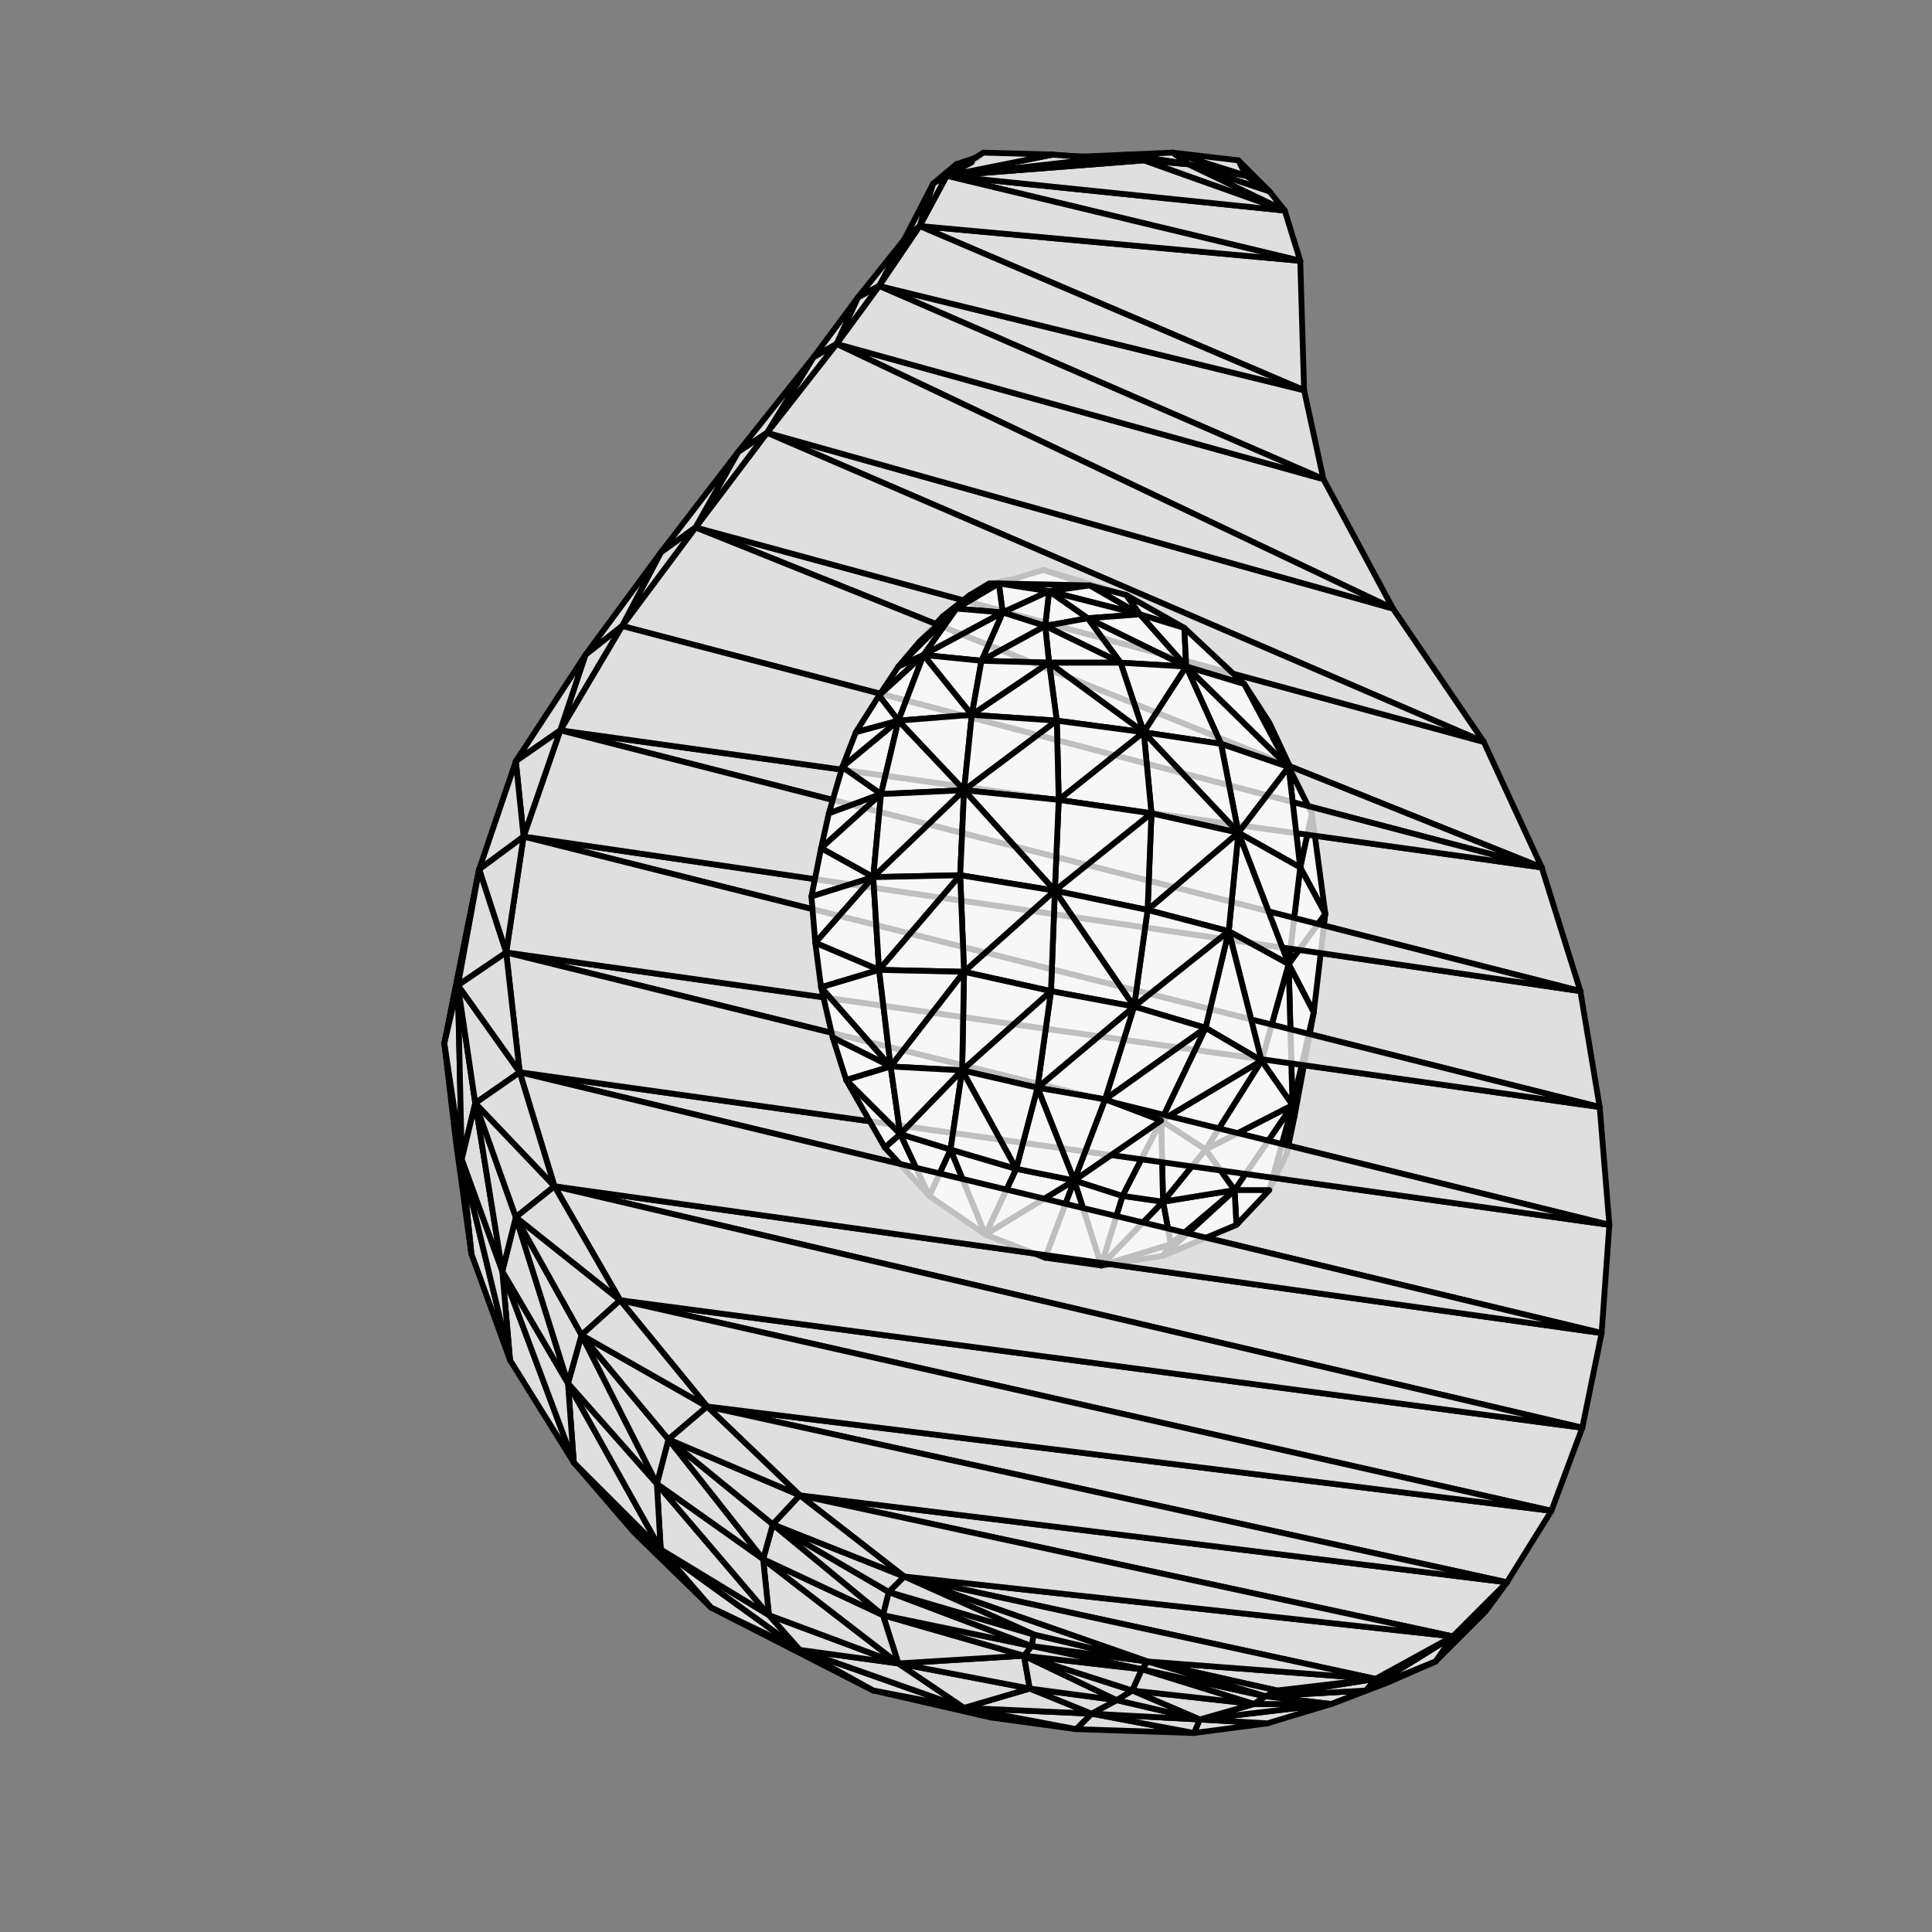 <?xml version="1.0" encoding="utf-8" ?>
<svg baseProfile="full" height="512" style="&#10;        margin: 20px;&#10;        border: solid 1px black;" version="1.1" viewBox="-0.5 -0.5 1.0 1.0" width="512" xmlns="http://www.w3.org/2000/svg" xmlns:ev="http://www.w3.org/2001/xml-events" xmlns:xlink="http://www.w3.org/1999/xlink"><rect x="-0.5" y="-0.5" width="1.0" height="1.0" fill="#808080" stroke="none"/><defs><clipPath id="id1"><rect height="1.0" width="1.0" x="-0.5" y="-0.5" /></clipPath></defs><g clip-path="url(#id1)" fill="white" fill-opacity="0.75" stroke="black" stroke-linejoin="round" stroke-width="0.003"><polygon points="0.141,-0.417 0.145,-0.409 0.157,-0.401" /><polygon points="0.141,-0.417 0.107,-0.421 0.145,-0.409" /><polygon points="0.165,-0.391 0.157,-0.401 0.115,-0.415" /><polygon points="0.157,-0.401 0.145,-0.409 0.115,-0.415" /><polygon points="0.107,-0.421 0.115,-0.415 0.145,-0.409" /><polygon points="0.107,-0.421 0.084,-0.42 0.115,-0.415" /><polygon points="0.165,-0.391 0.115,-0.415 0.092,-0.417" /><polygon points="0.084,-0.42 0.092,-0.417 0.115,-0.415" /><polygon points="0.084,-0.42 0.061,-0.419 0.092,-0.417" /><polygon points="0.061,-0.419 0.07,-0.418 0.092,-0.417" /><polygon points="0.165,-0.391 -0.01,-0.409 0.173,-0.365" /><polygon points="0.061,-0.419 0.038,-0.42 0.07,-0.418" /><polygon points="0.165,-0.391 0.092,-0.417 -0.01,-0.409" /><polygon points="0.092,-0.417 0.07,-0.418 -0.01,-0.409" /><polygon points="0.173,-0.365 -0.024,-0.383 0.175,-0.298" /><polygon points="0.07,-0.418 0.045,-0.42 -0.01,-0.409" /><polygon points="-0.005,-0.415 0.003,-0.416 0.007,-0.419" /><polygon points="-0.01,-0.409 -0.024,-0.383 0.173,-0.365" /><polygon points="0.045,-0.42 0.009,-0.421 -0.01,-0.409" /><polygon points="-0.01,-0.409 0.003,-0.416 -0.005,-0.415" /><polygon points="-0.017,-0.405 -0.01,-0.409 -0.005,-0.415" /><polygon points="0.175,-0.298 -0.045,-0.352 0.185,-0.252" /><polygon points="-0.024,-0.383 -0.01,-0.409 -0.017,-0.405" /><polygon points="-0.032,-0.376 -0.024,-0.383 -0.017,-0.405" /><polygon points="-0.024,-0.383 -0.045,-0.352 0.175,-0.298" /><polygon points="0.185,-0.252 -0.067,-0.322 0.221,-0.185" /><polygon points="-0.045,-0.352 -0.024,-0.383 -0.032,-0.376" /><polygon points="-0.056,-0.346 -0.045,-0.352 -0.032,-0.376" /><polygon points="-0.045,-0.352 -0.067,-0.322 0.185,-0.252" /><polygon points="0.221,-0.185 -0.103,-0.276 0.268,-0.116" /><polygon points="-0.067,-0.322 -0.045,-0.352 -0.056,-0.346" /><polygon points="-0.079,-0.315 -0.067,-0.322 -0.056,-0.346" /><polygon points="-0.067,-0.322 -0.103,-0.276 0.221,-0.185" /><polygon points="0.268,-0.116 -0.14,-0.227 0.298,-0.051" /><polygon points="-0.103,-0.276 -0.067,-0.322 -0.079,-0.315" /><polygon points="0.083,-0.192 0.04,-0.205 0.064,-0.197" /><polygon points="-0.118,-0.266 -0.103,-0.276 -0.079,-0.315" /><polygon points="0.023,-0.2 0.012,-0.198 0.017,-0.198" /><polygon points="0.04,-0.205 0.017,-0.198 0.064,-0.197" /><polygon points="-0.103,-0.276 -0.14,-0.227 0.268,-0.116" /><polygon points="0.012,-0.198 0.002,-0.192 0.017,-0.198" /><polygon points="0.083,-0.192 0.064,-0.197 0.09,-0.182" /><polygon points="0.113,-0.175 0.083,-0.192 0.09,-0.182" /><polygon points="0.017,-0.198 0.043,-0.194 0.064,-0.197" /><polygon points="0.318,0.013 0.298,-0.051 -0.21,-0.122" /><polygon points="0.002,-0.192 -0.005,-0.185 0.017,-0.198" /><polygon points="0.064,-0.197 0.043,-0.194 0.09,-0.182" /><polygon points="0.002,-0.192 -0.012,-0.181 -0.005,-0.185" /><polygon points="0.157,-0.126 0.144,-0.146 0.179,-0.079" /><polygon points="0.019,-0.183 0.043,-0.194 0.017,-0.198" /><polygon points="-0.005,-0.185 0.019,-0.183 0.017,-0.198" /><polygon points="0.113,-0.175 0.09,-0.182 0.114,-0.155" /><polygon points="-0.024,-0.168 -0.005,-0.185 -0.012,-0.181" /><polygon points="0.144,-0.146 0.113,-0.175 0.114,-0.155" /><polygon points="0.043,-0.194 0.063,-0.18 0.09,-0.182" /><polygon points="-0.14,-0.227 -0.103,-0.276 -0.118,-0.266" /><polygon points="-0.14,-0.227 -0.178,-0.176 0.298,-0.051" /><polygon points="-0.024,-0.168 -0.035,-0.155 -0.005,-0.185" /><polygon points="0.09,-0.182 0.063,-0.18 0.114,-0.155" /><polygon points="-0.158,-0.214 -0.14,-0.227 -0.118,-0.266" /><polygon points="0.063,-0.18 0.043,-0.194 0.041,-0.176" /><polygon points="0.043,-0.194 0.019,-0.183 0.041,-0.176" /><polygon points="-0.229,-0.067 0.328,0.073 0.318,0.013" /><polygon points="0.019,-0.183 -0.005,-0.185 -0.022,-0.161" /><polygon points="-0.035,-0.155 -0.022,-0.161 -0.005,-0.185" /><polygon points="0.167,-0.103 0.144,-0.146 0.114,-0.155" /><polygon points="0.173,-0.051 0.186,-0.027 0.179,-0.079" /><polygon points="0.063,-0.18 0.08,-0.157 0.114,-0.155" /><polygon points="0.08,-0.157 0.063,-0.18 0.041,-0.176" /><polygon points="-0.035,-0.155 -0.045,-0.14 -0.022,-0.161" /><polygon points="0.019,-0.183 0.008,-0.158 0.041,-0.176" /><polygon points="0.167,-0.103 0.173,-0.051 0.179,-0.079" /><polygon points="0.008,-0.158 0.019,-0.183 -0.022,-0.161" /><polygon points="0.132,-0.115 0.167,-0.103 0.114,-0.155" /><polygon points="0.043,-0.157 0.08,-0.157 0.041,-0.176" /><polygon points="0.008,-0.158 0.043,-0.157 0.041,-0.176" /><polygon points="0.298,-0.051 -0.178,-0.176 -0.21,-0.122" /><polygon points="-0.045,-0.14 -0.035,-0.127 -0.022,-0.161" /><polygon points="0.114,-0.155 0.08,-0.157 0.092,-0.121" /><polygon points="-0.238,-0.007 0.333,0.134 0.328,0.073" /><polygon points="-0.178,-0.176 -0.14,-0.227 -0.158,-0.214" /><polygon points="-0.045,-0.14 -0.057,-0.121 -0.035,-0.127" /><polygon points="0.18,0.024 0.186,-0.027 0.167,-0.001" /><polygon points="0.166,0.097 0.17,0.078 0.169,0.072" /><polygon points="0.132,-0.115 0.114,-0.155 0.092,-0.121" /><polygon points="0.003,-0.13 0.008,-0.158 -0.022,-0.161" /><polygon points="0.17,0.078 0.18,0.024 0.169,0.072" /><polygon points="0.08,-0.157 0.043,-0.157 0.092,-0.121" /><polygon points="0.186,-0.027 0.173,-0.051 0.167,-0.001" /><polygon points="-0.197,-0.161 -0.178,-0.176 -0.158,-0.214" /><polygon points="0.043,-0.157 0.008,-0.158 0.003,-0.13" /><polygon points="0.167,-0.103 0.132,-0.115 0.141,-0.069" /><polygon points="0.173,-0.051 0.167,-0.103 0.141,-0.069" /><polygon points="-0.035,-0.127 0.003,-0.13 -0.022,-0.161" /><polygon points="0.157,0.116 0.166,0.097 0.169,0.072" /><polygon points="-0.035,-0.127 -0.057,-0.121 -0.064,-0.103" /><polygon points="0.043,-0.157 0.047,-0.127 0.092,-0.121" /><polygon points="0.18,0.024 0.167,-0.001 0.169,0.072" /><polygon points="0.132,-0.115 0.092,-0.121 0.141,-0.069" /><polygon points="0.047,-0.127 0.043,-0.157 0.003,-0.13" /><polygon points="0.173,-0.051 0.141,-0.069 0.167,-0.001" /><polygon points="-0.035,-0.127 -0.064,-0.103 -0.044,-0.089" /><polygon points="-0.21,-0.122 -0.229,-0.067 0.318,0.013" /><polygon points="0.157,0.116 0.169,0.072 0.139,0.116" /><polygon points="-0.231,0.055 0.329,0.19 0.333,0.134" /><polygon points="0.14,0.134 0.157,0.116 0.139,0.116" /><polygon points="-0.064,-0.103 -0.071,-0.079 -0.044,-0.089" /><polygon points="0.092,-0.121 0.096,-0.079 0.141,-0.069" /><polygon points="0.167,-0.001 0.153,0.049 0.169,0.072" /><polygon points="0.003,-0.13 -0.035,-0.127 -0.001,-0.091" /><polygon points="-0.071,-0.079 -0.075,-0.061 -0.044,-0.089" /><polygon points="-0.27,0.04 -0.264,0.091 -0.256,0.149" /><polygon points="0.141,-0.069 0.136,-0.018 0.167,-0.001" /><polygon points="0.047,-0.127 0.048,-0.086 0.092,-0.121" /><polygon points="-0.035,-0.127 -0.044,-0.089 -0.001,-0.091" /><polygon points="0.047,-0.127 0.003,-0.13 -0.001,-0.091" /><polygon points="0.14,0.134 0.139,0.116 0.102,0.15" /><polygon points="-0.132,0.332 -0.087,0.355 -0.048,0.375" /><polygon points="-0.21,-0.122 -0.178,-0.176 -0.197,-0.161" /><polygon points="0.139,0.116 0.169,0.072 0.124,0.095" /><polygon points="0.048,-0.086 0.096,-0.079 0.092,-0.121" /><polygon points="0.167,-0.001 0.136,-0.018 0.153,0.049" /><polygon points="0.169,0.072 0.153,0.049 0.124,0.095" /><polygon points="-0.233,-0.106 -0.21,-0.122 -0.197,-0.161" /><polygon points="-0.048,0.375 0.013,0.389 0.057,0.395" /><polygon points="0.096,-0.079 0.094,-0.029 0.141,-0.069" /><polygon points="0.048,-0.086 0.047,-0.127 -0.001,-0.091" /><polygon points="0.139,0.116 0.106,0.144 0.102,0.15" /><polygon points="0.094,-0.029 0.136,-0.018 0.141,-0.069" /><polygon points="-0.213,0.114 0.319,0.239 0.329,0.19" /><polygon points="-0.075,-0.061 -0.048,-0.046 -0.044,-0.089" /><polygon points="0.243,0.36 0.269,0.334 0.28,0.319" /><polygon points="-0.203,0.257 -0.172,0.293 -0.132,0.332" /><polygon points="-0.075,-0.061 -0.08,-0.036 -0.048,-0.046" /><polygon points="-0.229,-0.067 -0.238,-0.007 0.328,0.073" /><polygon points="0.106,0.144 0.139,0.116 0.102,0.122" /><polygon points="0.136,-0.018 0.124,0.032 0.153,0.049" /><polygon points="0.139,0.116 0.124,0.095 0.102,0.122" /><polygon points="-0.044,-0.089 -0.048,-0.046 -0.001,-0.091" /><polygon points="0.102,0.15 0.106,0.144 0.07,0.155" /><polygon points="-0.048,-0.046 -0.08,-0.036 -0.078,-0.012" /><polygon points="0.124,0.095 0.153,0.049 0.101,0.08" /><polygon points="0.096,-0.079 0.048,-0.086 0.046,-0.039" /><polygon points="-0.261,0.1 -0.256,0.149 -0.236,0.204" /><polygon points="0.153,0.049 0.124,0.032 0.101,0.08" /><polygon points="0.07,0.155 0.106,0.144 0.102,0.122" /><polygon points="-0.086,0.354 -0.132,0.332 -0.048,0.375" /><polygon points="0.094,-0.029 0.096,-0.079 0.046,-0.039" /><polygon points="0.048,-0.086 -0.001,-0.091 0.046,-0.039" /><polygon points="0.252,0.347 0.243,0.36 0.28,0.319" /><polygon points="-0.252,-0.05 -0.258,-0.02 -0.27,0.04" /><polygon points="0.136,-0.018 0.094,-0.029 0.087,0.021" /><polygon points="0.124,0.032 0.136,-0.018 0.087,0.021" /><polygon points="0.189,0.382 0.218,0.371 0.243,0.36" /><polygon points="0.124,0.095 0.101,0.08 0.102,0.122" /><polygon points="-0.048,-0.046 -0.003,-0.047 -0.001,-0.091" /><polygon points="-0.261,0.1 -0.27,0.04 -0.256,0.149" /><polygon points="0.081,0.119 0.07,0.155 0.102,0.122" /><polygon points="-0.179,0.173 0.303,0.282 0.319,0.239" /><polygon points="-0.048,-0.046 -0.078,-0.012 -0.045,0.002" /><polygon points="-0.001,-0.091 -0.003,-0.047 0.046,-0.039" /><polygon points="0.101,0.08 0.081,0.119 0.102,0.122" /><polygon points="-0.078,-0.012 -0.075,0.011 -0.045,0.002" /><polygon points="-0.229,-0.067 -0.21,-0.122 -0.233,-0.106" /><polygon points="-0.086,0.354 -0.048,0.375 -0.001,0.384" /><polygon points="0.094,-0.029 0.046,-0.039 0.087,0.021" /><polygon points="-0.158,0.302 -0.203,0.257 -0.132,0.332" /><polygon points="0.101,0.08 0.124,0.032 0.072,0.069" /><polygon points="0.07,0.155 0.081,0.119 0.056,0.111" /><polygon points="-0.003,-0.047 -0.048,-0.046 -0.045,0.002" /><polygon points="0.041,0.151 0.07,0.155 0.056,0.111" /><polygon points="-0.252,-0.05 -0.229,-0.067 -0.233,-0.106" /><polygon points="-0.158,0.302 -0.132,0.332 -0.086,0.354" /><polygon points="0.207,0.375 0.243,0.36 0.252,0.347" /><polygon points="0.124,0.032 0.087,0.021 0.072,0.069" /><polygon points="0.121,0.39 0.118,0.397 0.156,0.392" /><polygon points="0.081,0.119 0.101,0.08 0.056,0.111" /><polygon points="-0.238,-0.007 -0.231,0.055 0.333,0.134" /><polygon points="0.065,0.387 0.057,0.395 0.118,0.397" /><polygon points="0.207,0.375 0.189,0.382 0.243,0.36" /><polygon points="-0.069,0.037 -0.039,0.052 -0.075,0.011" /><polygon points="-0.24,0.158 -0.236,0.204 -0.203,0.257" /><polygon points="-0.039,0.052 -0.045,0.002 -0.075,0.011" /><polygon points="0.101,0.08 0.072,0.069 0.056,0.111" /><polygon points="0.046,-0.039 0.044,0.013 0.087,0.021" /><polygon points="0.041,0.151 0.056,0.111 0.01,0.139" /><polygon points="-0.003,-0.047 -0.001,0.003 0.046,-0.039" /><polygon points="-0.001,0.003 -0.003,-0.047 -0.045,0.002" /><polygon points="-0.069,0.037 -0.062,0.059 -0.039,0.052" /><polygon points="0.121,0.39 0.156,0.392 0.189,0.382" /><polygon points="-0.263,0.01 -0.252,-0.05 -0.27,0.04" /><polygon points="-0.001,0.003 0.044,0.013 0.046,-0.039" /><polygon points="-0.134,0.228 0.28,0.319 0.303,0.282" /><polygon points="0.065,0.387 -0.001,0.384 0.057,0.395" /><polygon points="0.072,0.069 0.087,0.021 0.037,0.063" /><polygon points="-0.24,0.158 -0.261,0.1 -0.236,0.204" /><polygon points="0.087,0.021 0.044,0.013 0.037,0.063" /><polygon points="-0.062,0.059 -0.042,0.094 -0.034,0.087" /><polygon points="0.212,0.369 0.207,0.375 0.252,0.347" /><polygon points="0.056,0.111 0.026,0.105 0.01,0.139" /><polygon points="-0.001,0.003 -0.045,0.002 -0.039,0.052" /><polygon points="0.072,0.069 0.037,0.063 0.056,0.111" /><polygon points="-0.039,0.052 -0.062,0.059 -0.034,0.087" /><polygon points="-0.042,0.094 -0.019,0.119 -0.034,0.087" /><polygon points="-0.008,0.095 -0.019,0.119 0.01,0.139" /><polygon points="0.121,0.39 0.065,0.387 0.118,0.397" /><polygon points="-0.263,0.01 -0.27,0.04 -0.261,0.1" /><polygon points="0.026,0.105 -0.008,0.095 0.01,0.139" /><polygon points="0.037,0.063 0.026,0.105 0.056,0.111" /><polygon points="-0.019,0.119 -0.008,0.095 -0.034,0.087" /><polygon points="0.044,0.013 -0.001,0.003 -0.002,0.054" /><polygon points="0.037,0.063 0.044,0.013 -0.002,0.054" /><polygon points="-0.002,0.054 -0.001,0.003 -0.039,0.052" /><polygon points="-0.035,0.361 -0.086,0.354 -0.001,0.384" /><polygon points="-0.002,0.054 -0.039,0.052 -0.034,0.087" /><polygon points="-0.102,0.336 -0.158,0.302 -0.086,0.354" /><polygon points="0.026,0.105 0.037,0.063 -0.002,0.054" /><polygon points="-0.008,0.095 -0.002,0.054 -0.034,0.087" /><polygon points="-0.008,0.095 0.026,0.105 -0.002,0.054" /><polygon points="0.207,0.375 0.155,0.378 0.189,0.382" /><polygon points="-0.231,0.055 -0.213,0.114 0.329,0.19" /><polygon points="0.149,0.382 0.121,0.39 0.189,0.382" /><polygon points="-0.206,0.216 -0.203,0.257 -0.158,0.302" /><polygon points="-0.238,-0.007 -0.229,-0.067 -0.252,-0.05" /><polygon points="0.207,0.375 0.212,0.369 0.155,0.378" /><polygon points="-0.086,0.274 0.252,0.347 0.28,0.319" /><polygon points="-0.102,0.336 -0.086,0.354 -0.035,0.361" /><polygon points="-0.263,0.01 -0.238,-0.007 -0.252,-0.05" /><polygon points="0.155,0.378 0.149,0.382 0.189,0.382" /><polygon points="-0.206,0.216 -0.24,0.158 -0.203,0.257" /><polygon points="0.065,0.387 0.033,0.374 -0.001,0.384" /><polygon points="-0.254,0.071 -0.263,0.01 -0.261,0.1" /><polygon points="0.033,0.374 -0.035,0.361 -0.001,0.384" /><polygon points="0.078,0.38 0.065,0.387 0.121,0.39" /><polygon points="-0.254,0.071 -0.261,0.1 -0.24,0.158" /><polygon points="0.212,0.369 0.161,0.375 0.155,0.378" /><polygon points="-0.16,0.268 -0.158,0.302 -0.102,0.336" /><polygon points="-0.213,0.114 -0.179,0.173 0.319,0.239" /><polygon points="-0.032,0.316 0.212,0.369 0.252,0.347" /><polygon points="0.121,0.39 0.149,0.382 0.086,0.375" /><polygon points="0.094,0.36 0.161,0.375 0.212,0.369" /><polygon points="0.078,0.38 0.121,0.39 0.086,0.375" /><polygon points="0.078,0.38 0.033,0.374 0.065,0.387" /><polygon points="-0.16,0.268 -0.206,0.216 -0.158,0.302" /><polygon points="0.149,0.382 0.155,0.378 0.091,0.364" /><polygon points="-0.105,0.307 -0.102,0.336 -0.035,0.361" /><polygon points="0.155,0.378 0.161,0.375 0.094,0.36" /><polygon points="-0.231,0.055 -0.238,-0.007 -0.263,0.01" /><polygon points="-0.179,0.173 -0.134,0.228 0.303,0.282" /><polygon points="-0.254,0.071 -0.231,0.055 -0.263,0.01" /><polygon points="0.086,0.375 0.149,0.382 0.091,0.364" /><polygon points="-0.233,0.13 -0.24,0.158 -0.206,0.216" /><polygon points="-0.233,0.13 -0.254,0.071 -0.24,0.158" /><polygon points="0.033,0.374 0.03,0.357 -0.035,0.361" /><polygon points="0.091,0.364 0.155,0.378 0.094,0.36" /><polygon points="-0.105,0.307 -0.16,0.268 -0.102,0.336" /><polygon points="0.033,0.374 0.078,0.38 0.03,0.357" /><polygon points="0.078,0.38 0.086,0.375 0.03,0.357" /><polygon points="-0.134,0.228 -0.086,0.274 0.28,0.319" /><polygon points="-0.032,0.316 0.094,0.36 0.212,0.369" /><polygon points="0.03,0.357 -0.043,0.336 -0.035,0.361" /><polygon points="-0.043,0.336 -0.105,0.307 -0.035,0.361" /><polygon points="0.086,0.375 0.091,0.364 0.03,0.357" /><polygon points="-0.199,0.191 -0.206,0.216 -0.16,0.268" /><polygon points="-0.086,0.274 -0.032,0.316 0.252,0.347" /><polygon points="-0.199,0.191 -0.233,0.13 -0.206,0.216" /><polygon points="0.091,0.364 0.094,0.36 0.034,0.352" /><polygon points="-0.233,0.13 -0.213,0.114 -0.254,0.071" /><polygon points="-0.213,0.114 -0.231,0.055 -0.254,0.071" /><polygon points="0.091,0.364 0.034,0.352 0.03,0.357" /><polygon points="0.094,0.36 0.035,0.346 0.034,0.352" /><polygon points="-0.154,0.245 -0.16,0.268 -0.105,0.307" /><polygon points="0.03,0.357 0.034,0.352 -0.043,0.336" /><polygon points="-0.154,0.245 -0.199,0.191 -0.16,0.268" /><polygon points="-0.032,0.316 0.035,0.346 0.094,0.36" /><polygon points="-0.1,0.289 -0.105,0.307 -0.043,0.336" /><polygon points="0.034,0.352 -0.04,0.324 -0.043,0.336" /><polygon points="-0.199,0.191 -0.179,0.173 -0.233,0.13" /><polygon points="0.034,0.352 0.035,0.346 -0.04,0.324" /><polygon points="-0.1,0.289 -0.154,0.245 -0.105,0.307" /><polygon points="-0.179,0.173 -0.213,0.114 -0.233,0.13" /><polygon points="-0.04,0.324 -0.1,0.289 -0.043,0.336" /><polygon points="0.035,0.346 -0.032,0.316 -0.04,0.324" /><polygon points="-0.154,0.245 -0.134,0.228 -0.199,0.191" /><polygon points="-0.04,0.324 -0.032,0.316 -0.1,0.289" /><polygon points="-0.134,0.228 -0.179,0.173 -0.199,0.191" /><polygon points="-0.1,0.289 -0.086,0.274 -0.154,0.245" /><polygon points="-0.032,0.316 -0.086,0.274 -0.1,0.289" /><polygon points="-0.086,0.274 -0.134,0.228 -0.154,0.245" /></g></svg>